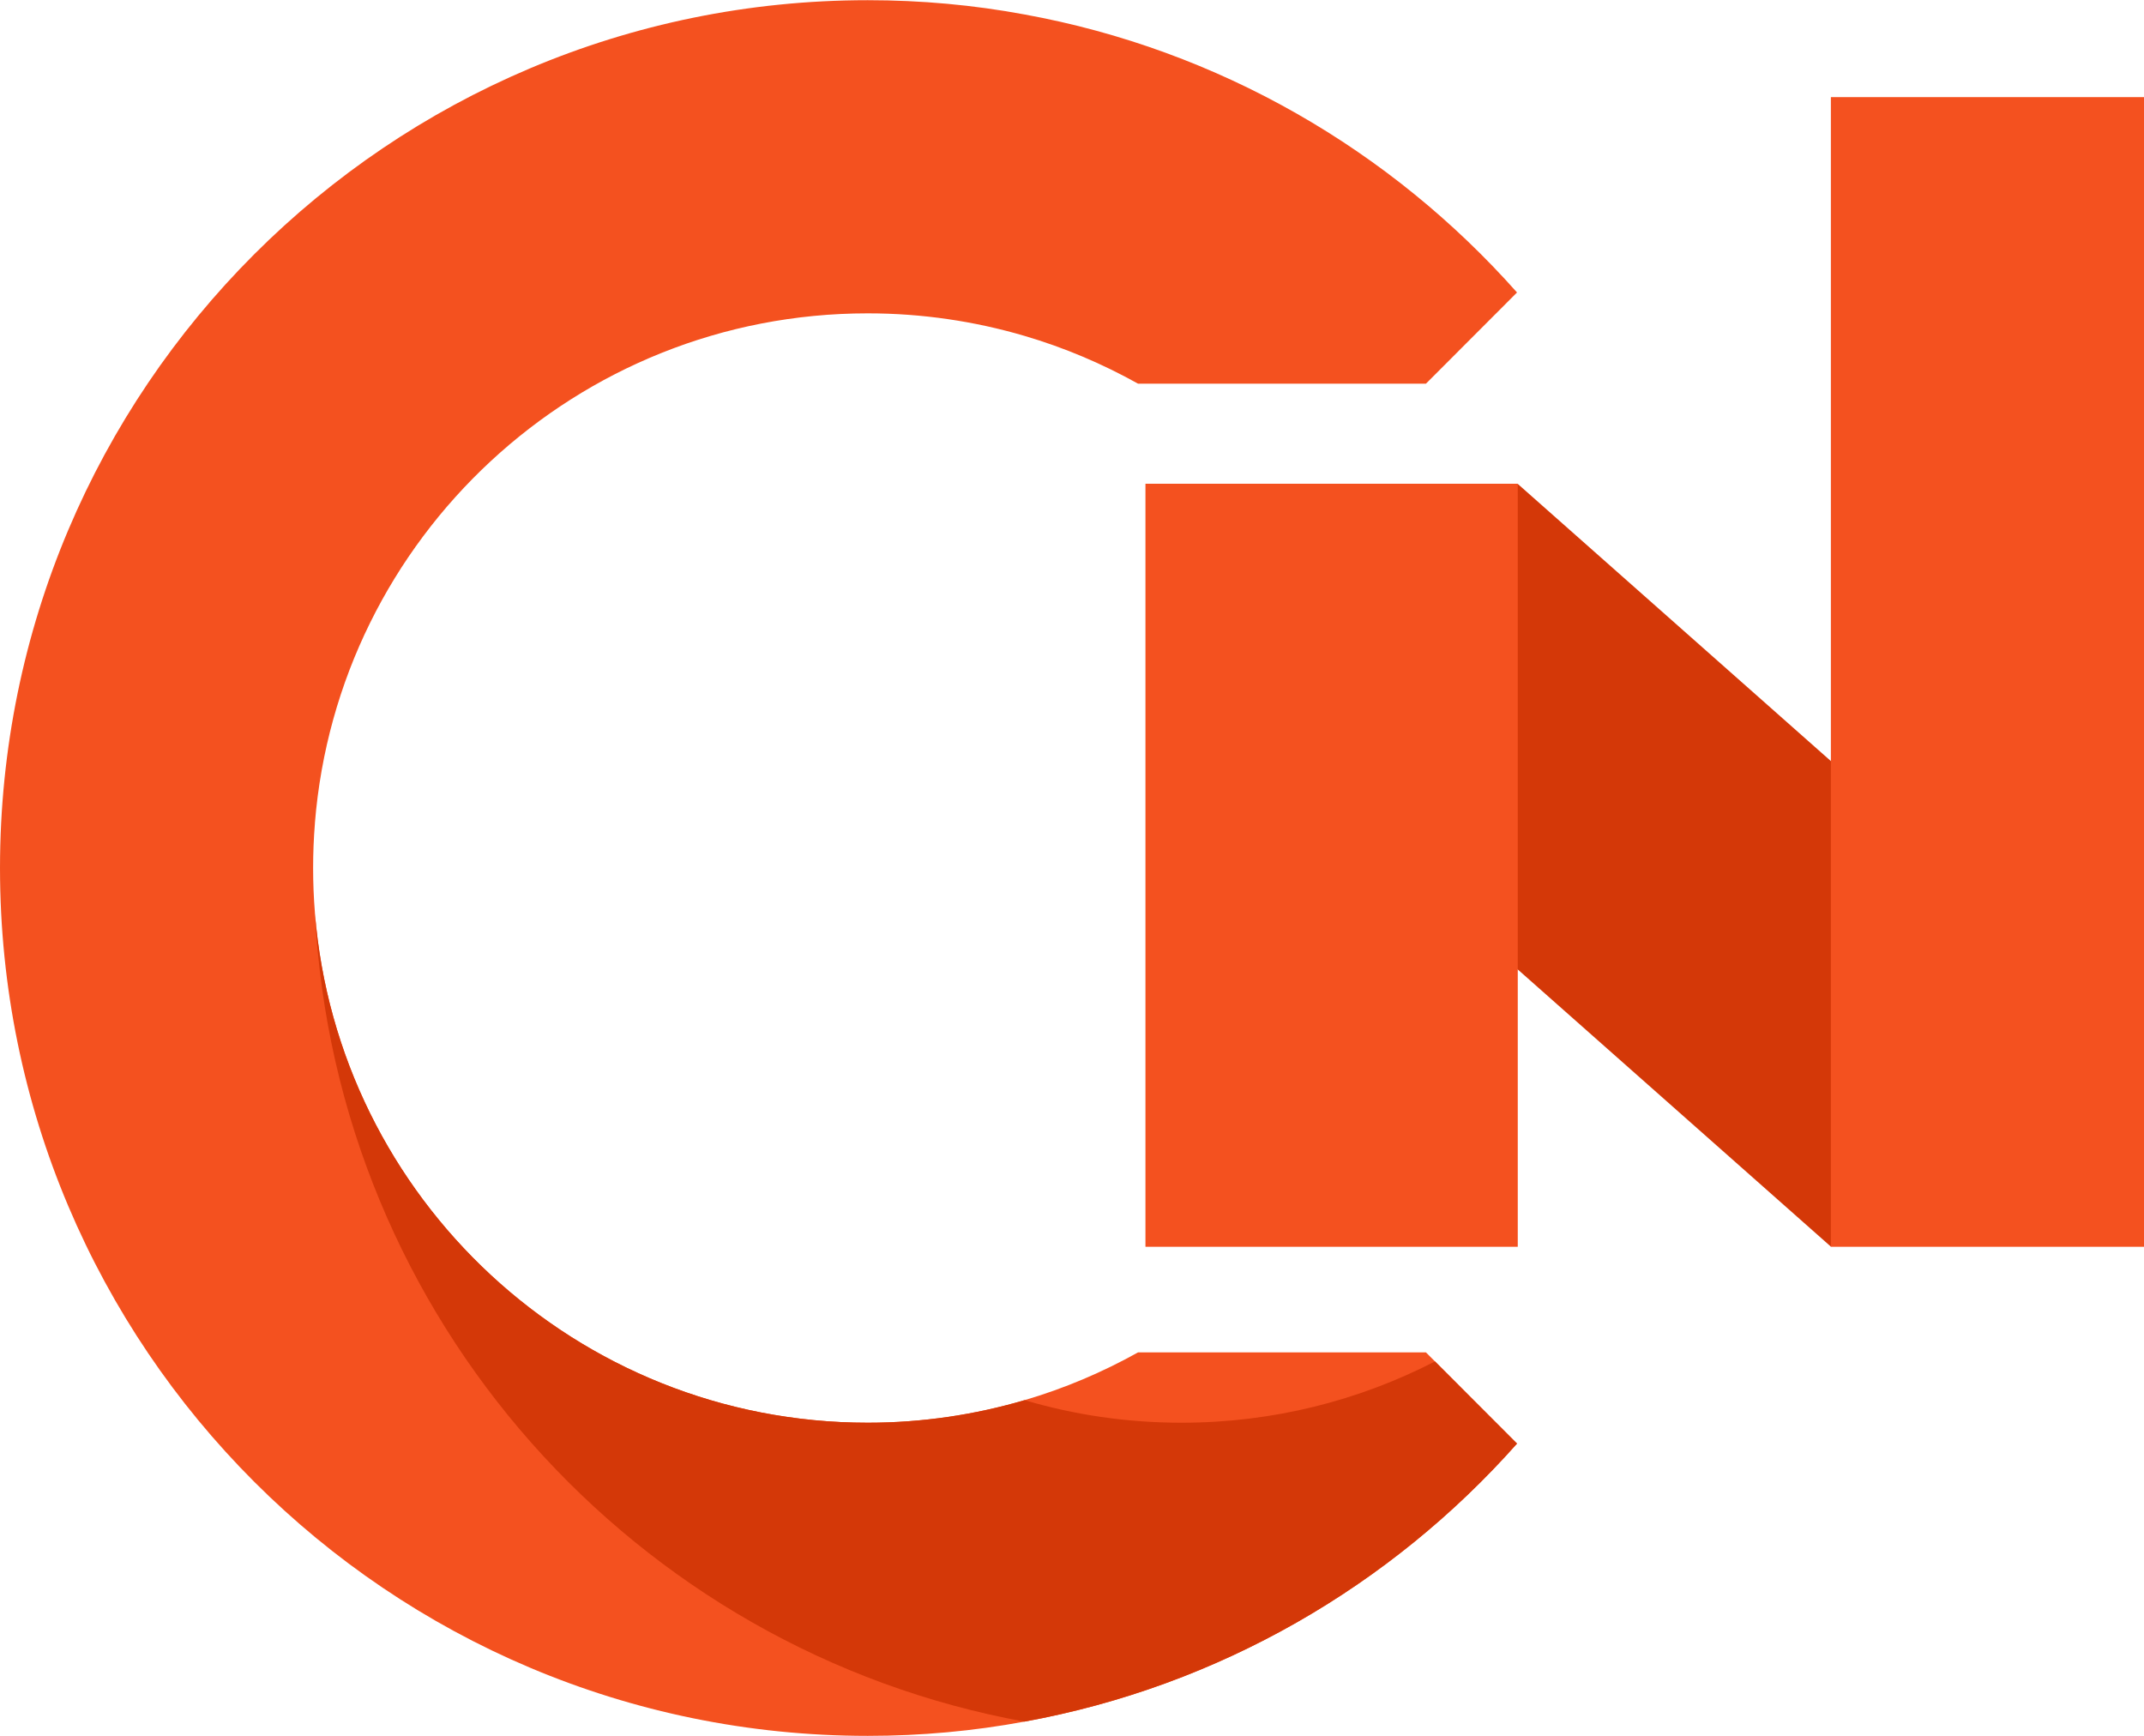 <?xml version="1.0" encoding="UTF-8"?>
<!DOCTYPE svg PUBLIC "-//W3C//DTD SVG 1.1//EN" "http://www.w3.org/Graphics/SVG/1.1/DTD/svg11.dtd">
<!-- Creator: CorelDRAW -->
<svg xmlns="http://www.w3.org/2000/svg" xml:space="preserve" width="4570px" height="3700px" style="shape-rendering:geometricPrecision; text-rendering:geometricPrecision; image-rendering:optimizeQuality; fill-rule:evenodd; clip-rule:evenodd"
viewBox="0 0 693.404 561.274"
 xmlns:xlink="http://www.w3.org/1999/xlink">
 <defs>
  <style type="text/css">
   <![CDATA[
    .fil0 {fill:#D43808;fill-rule:nonzero}
    .fil1 {fill:#F4511F;fill-rule:nonzero}
   ]]>
  </style>
 </defs>
 <g id="Layer_x0020_1">
  <polygon class="fil0" points="592.139,403.069 680.843,324.562 490.865,156.418 402.161,234.927 "/>
  <polygon class="fil1" points="490.868,156.37 370.456,156.37 370.456,403.117 490.868,403.117 "/>
  <path class="fil1" d="M464.096 440.189l26.532 26.565c-40.772,45.962 -96.368,78.462 -159.325,89.913 -16.412,3.049 -33.376,4.606 -50.665,4.606 -155.012,0 -280.638,-125.626 -280.638,-280.636 0,-155.013 125.626,-280.637 280.638,-280.637 17.289,0 34.253,1.557 50.665,4.606 62.957,11.45 118.553,43.952 159.325,89.913l-26.532 26.565 -2.92 2.92 -93.124 0c-11.515,-6.422 -23.775,-11.646 -36.684,-15.439 -16.088,-4.736 -33.118,-7.299 -50.731,-7.299 -94.161,0 -171.359,72.527 -178.788,164.775l0 0.162c-0.388,4.769 -0.583,9.57 -0.583,14.435 0,4.865 0.195,9.666 0.583,14.434l0 0.162c7.428,92.248 84.627,164.774 178.788,164.774 17.613,0 34.642,-2.562 50.731,-7.298 12.909,-3.795 25.169,-9.017 36.684,-15.439l93.124 0 2.92 2.92z"/>
  <path class="fil0" d="M490.628 466.755c-40.772,45.962 -96.368,78.462 -159.325,89.913 -126.079,-23.031 -222.705,-130.329 -229.453,-261.434 7.428,92.248 84.627,164.774 178.788,164.774 17.613,0 34.642,-2.562 50.731,-7.298 16.088,4.768 33.115,7.298 50.761,7.298 29.549,0 57.411,-7.168 81.966,-19.818l26.532 26.565z"/>
  <polygon class="fil1" points="693.404,31.348 592.136,31.348 592.136,403.117 693.404,403.117 "/>
 </g>
</svg>
